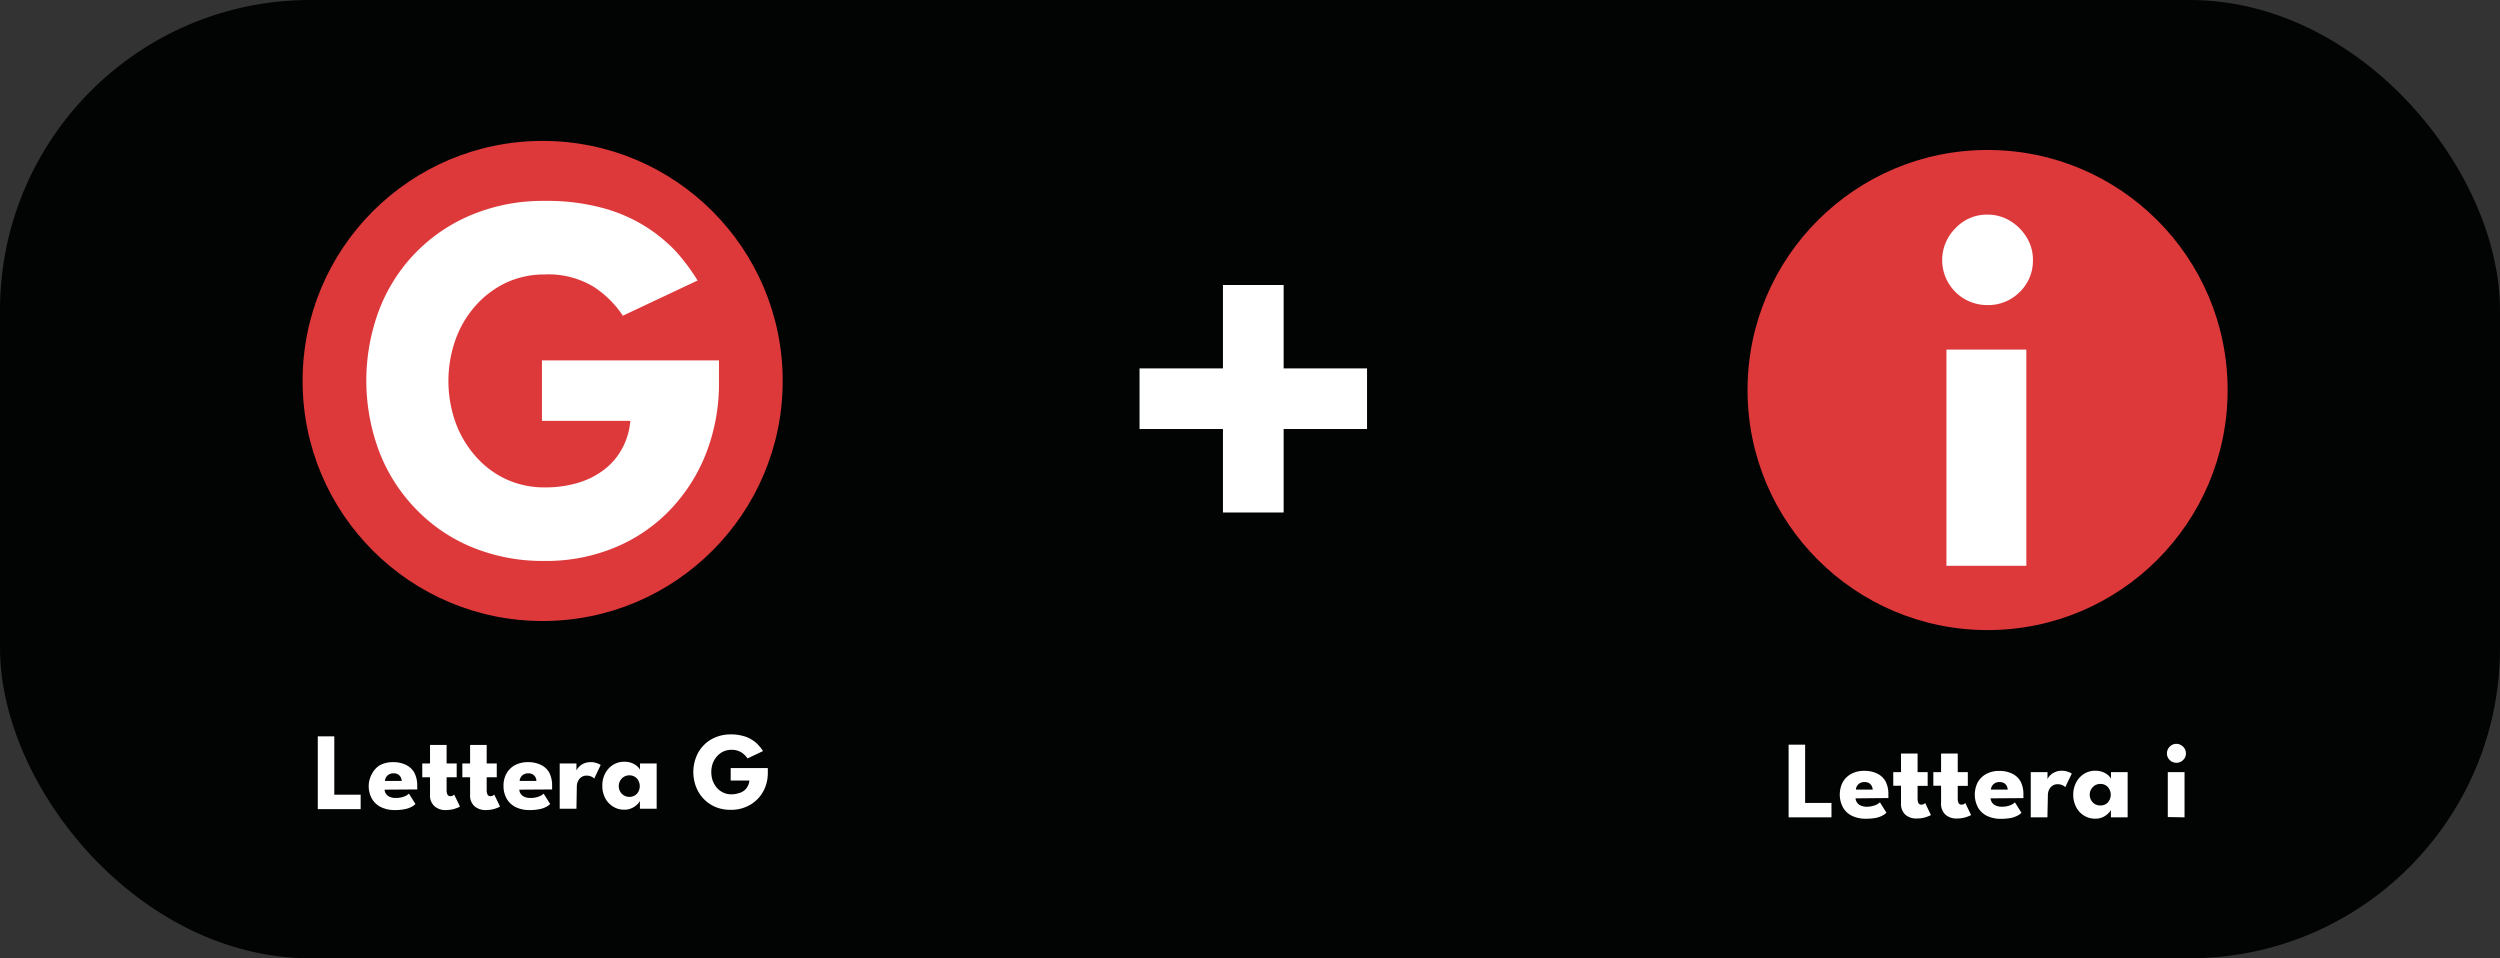 <svg xmlns="http://www.w3.org/2000/svg" viewBox="0 0 322.54 123.63"><rect x="0" y="0" width="322.54" height="123.63" fill="#333333" stroke="none"/><defs><style>.cls-1{fill:#020303;}.cls-2{fill:#de393a;}.cls-3{fill:#fff;}</style></defs><g id="Livello_2" data-name="Livello 2"><g id="Livello_1-2" data-name="Livello 1"><rect class="cls-1" width="322.54" height="123.63" rx="40.03"/><circle class="cls-2" cx="70.01" cy="49.15" r="30.97"/><circle class="cls-2" cx="256.43" cy="50.32" r="30.97"/><path class="cls-3" d="M69.92,46.5H92.76v2.85a24.83,24.83,0,0,1-1.61,9,22.26,22.26,0,0,1-4.6,7.33,20.88,20.88,0,0,1-7.13,4.92,23.06,23.06,0,0,1-9.16,1.77,23.92,23.92,0,0,1-9.41-1.79,21.28,21.28,0,0,1-7.28-5,21.82,21.82,0,0,1-4.68-7.41,26,26,0,0,1,0-18.12,21.58,21.58,0,0,1,12-12.35,23.92,23.92,0,0,1,9.41-1.78,27.19,27.19,0,0,1,7.48.92,20.34,20.34,0,0,1,5.59,2.44,19.73,19.73,0,0,1,4,3.34A26.11,26.11,0,0,1,90,36.19l-9.64,4.54A13.06,13.06,0,0,0,76.59,37a11.26,11.26,0,0,0-6.33-1.59,11.69,11.69,0,0,0-5,1.08,12.42,12.42,0,0,0-3.95,3,13.48,13.48,0,0,0-2.56,4.38,16,16,0,0,0,0,10.57,13.54,13.54,0,0,0,2.56,4.37,11.86,11.86,0,0,0,3.95,3,11.68,11.68,0,0,0,5,1.07,14.63,14.63,0,0,0,4.38-.61,10.3,10.3,0,0,0,3.41-1.76,8.52,8.52,0,0,0,2.27-2.74,9,9,0,0,0,1-3.47H69.92Z"/><path class="cls-3" d="M256.41,39.36a5.8,5.8,0,0,1-4.12-9.92,5.53,5.53,0,0,1,4.12-1.75,5.6,5.6,0,0,1,2.92.8,6.26,6.26,0,0,1,2.13,2.12,5.44,5.44,0,0,1,.82,3,5.57,5.57,0,0,1-1.73,4.09A5.7,5.7,0,0,1,256.41,39.36ZM251.12,73V45.1h10.31V73Z"/><polygon class="cls-3" points="176.37 47.53 165.61 47.53 165.61 36.77 157.78 36.77 157.78 47.53 147.02 47.53 147.02 55.35 157.78 55.35 157.78 66.12 165.61 66.12 165.61 55.35 176.37 55.35 176.37 47.53"/><path class="cls-3" d="M41,95h2.13v7.53h3.4v1.86H41Z"/><path class="cls-3" d="M49.62,101.88a1,1,0,0,0,.2.56,1.18,1.18,0,0,0,.49.38,1.9,1.9,0,0,0,.75.13,2.8,2.8,0,0,0,.74-.08,2.44,2.44,0,0,0,.58-.21,1.78,1.78,0,0,0,.38-.27l.84,1.34a2,2,0,0,1-.51.37,3.14,3.14,0,0,1-.84.29,6.16,6.16,0,0,1-1.33.12,4,4,0,0,1-1.73-.36A2.77,2.77,0,0,1,48,103.08a3.34,3.34,0,0,1-.43-1.73A3.21,3.21,0,0,1,48,99.82,2.76,2.76,0,0,1,49,98.73a3.55,3.55,0,0,1,1.72-.4,3.71,3.71,0,0,1,1.65.35,2.45,2.45,0,0,1,1.08,1,3.54,3.54,0,0,1,.38,1.71v.23a1.06,1.06,0,0,1,0,.23Zm2.21-1.13a1.36,1.36,0,0,0-.12-.46,1,1,0,0,0-.34-.37,1.05,1.05,0,0,0-.59-.15,1.11,1.11,0,0,0-.6.15,1,1,0,0,0-.37.36,1.29,1.29,0,0,0-.15.47Z"/><path class="cls-3" d="M54.48,98.5h1V96.11h2.14V98.5h1.3v1.78h-1.3v1.63a1.37,1.37,0,0,0,.1.58.39.39,0,0,0,.39.23.58.58,0,0,0,.33-.09.55.55,0,0,0,.16-.11l.74,1.53a1.1,1.1,0,0,1-.31.16,3.31,3.31,0,0,1-.65.21,4.06,4.06,0,0,1-.89.09,2.08,2.08,0,0,1-1.44-.5,1.88,1.88,0,0,1-.57-1.52v-2.21h-1Z"/><path class="cls-3" d="M59.65,98.5h1V96.11h2.14V98.5h1.3v1.78h-1.3v1.63a1.37,1.37,0,0,0,.1.58.39.39,0,0,0,.39.23.58.58,0,0,0,.33-.09.77.77,0,0,0,.16-.11l.74,1.53a1.1,1.1,0,0,1-.31.16,3.31,3.31,0,0,1-.65.21,4.13,4.13,0,0,1-.89.09,2.13,2.13,0,0,1-1.45-.5,1.88,1.88,0,0,1-.56-1.52v-2.21h-1Z"/><path class="cls-3" d="M67,101.88a1,1,0,0,0,.2.56,1.12,1.12,0,0,0,.49.38,1.9,1.9,0,0,0,.75.13,2.8,2.8,0,0,0,.74-.08,2.61,2.61,0,0,0,.58-.21,1.78,1.78,0,0,0,.38-.27l.84,1.34a2,2,0,0,1-.51.37,3.14,3.14,0,0,1-.84.29,6.16,6.16,0,0,1-1.33.12,4,4,0,0,1-1.73-.36,2.72,2.72,0,0,1-1.18-1.07,3.34,3.34,0,0,1-.43-1.73,3.21,3.21,0,0,1,.37-1.53,2.76,2.76,0,0,1,1.08-1.09,3.55,3.55,0,0,1,1.72-.4,3.71,3.71,0,0,1,1.65.35,2.45,2.45,0,0,1,1.08,1,3.55,3.55,0,0,1,.37,1.71v.23a1.29,1.29,0,0,1,0,.23Zm2.21-1.13a1.36,1.36,0,0,0-.12-.46,1,1,0,0,0-.34-.37,1.08,1.08,0,0,0-.59-.15,1.11,1.11,0,0,0-.6.15.92.92,0,0,0-.37.36,1,1,0,0,0-.15.47Z"/><path class="cls-3" d="M74.37,104.34H72.21V98.5h2.16v.9h0a1.56,1.56,0,0,1,.28-.41,2,2,0,0,1,.61-.46,2.22,2.22,0,0,1,1-.2,2,2,0,0,1,.74.13,2.18,2.18,0,0,1,.5.23l-.84,1.76a1,1,0,0,0-.35-.25,1.34,1.34,0,0,0-.63-.13,1.1,1.1,0,0,0-.71.22,1.18,1.18,0,0,0-.41.53,1.49,1.49,0,0,0-.14.59Z"/><path class="cls-3" d="M82.56,104.34v-1a1.63,1.63,0,0,1-.32.42,2.33,2.33,0,0,1-.69.48,2.07,2.07,0,0,1-1,.22,2.63,2.63,0,0,1-1.49-.42,2.82,2.82,0,0,1-1-1.11,3.37,3.37,0,0,1-.35-1.56,3.33,3.33,0,0,1,.35-1.55,2.85,2.85,0,0,1,1-1.12,2.63,2.63,0,0,1,1.49-.42,2.42,2.42,0,0,1,1,.18,2.18,2.18,0,0,1,.67.41,1.53,1.53,0,0,1,.35.43V98.5h2.15v5.84Zm-2.73-2.92a1.43,1.43,0,0,0,.19.72,1.34,1.34,0,0,0,1.18.67,1.31,1.31,0,0,0,.69-.18,1.23,1.23,0,0,0,.47-.49,1.51,1.51,0,0,0,0-1.43,1.26,1.26,0,0,0-.47-.5,1.31,1.31,0,0,0-.69-.18,1.37,1.37,0,0,0-.69.18,1.38,1.38,0,0,0-.49.5A1.42,1.42,0,0,0,79.83,101.42Z"/><path class="cls-3" d="M94.27,99.09h4.79v.6a5.06,5.06,0,0,1-.34,1.88,4.61,4.61,0,0,1-1,1.54,4.51,4.51,0,0,1-1.5,1,4.73,4.73,0,0,1-1.92.37,5,5,0,0,1-2-.37,4.6,4.6,0,0,1-2.5-2.6,5.33,5.33,0,0,1,0-3.8,4.49,4.49,0,0,1,2.5-2.58,5,5,0,0,1,2-.38,5.65,5.65,0,0,1,1.57.2,3.91,3.91,0,0,1,1.17.51,3.62,3.62,0,0,1,.83.7,5.08,5.08,0,0,1,.57.74l-2,.95a2.67,2.67,0,0,0-.79-.78,2.38,2.38,0,0,0-1.33-.33,2.44,2.44,0,0,0-1,.22,2.57,2.57,0,0,0-.83.63,3,3,0,0,0-.54.91,3.51,3.51,0,0,0,0,2.22,3.14,3.14,0,0,0,.54.92,2.55,2.55,0,0,0,.83.62,2.44,2.44,0,0,0,1,.22,2.92,2.92,0,0,0,.92-.13A1.89,1.89,0,0,0,96,102a1.71,1.71,0,0,0,.47-.57,1.77,1.77,0,0,0,.21-.73H94.27Z"/><path class="cls-3" d="M230.76,96.07h2.13v7.52h3.4v1.86h-5.53Z"/><path class="cls-3" d="M239.4,103a1,1,0,0,0,.2.56,1.12,1.12,0,0,0,.49.38,1.89,1.89,0,0,0,.75.14,2.78,2.78,0,0,0,.74-.09,2.19,2.19,0,0,0,.58-.21,1.78,1.78,0,0,0,.38-.27l.84,1.34a2,2,0,0,1-.51.37,3.11,3.11,0,0,1-.84.3,7,7,0,0,1-1.33.11,4,4,0,0,1-1.73-.36,2.72,2.72,0,0,1-1.18-1.07,3.53,3.53,0,0,1-.06-3.26,2.74,2.74,0,0,1,1.08-1.08,3.45,3.45,0,0,1,1.72-.41,3.71,3.71,0,0,1,1.65.35,2.47,2.47,0,0,1,1.08,1,3.49,3.49,0,0,1,.37,1.71v.22a1.23,1.23,0,0,1,0,.23Zm2.21-1.13a1.26,1.26,0,0,0-.12-.45,1,1,0,0,0-.34-.38,1.17,1.17,0,0,0-.59-.14,1.11,1.11,0,0,0-.6.14,1,1,0,0,0-.37.36,1,1,0,0,0-.15.47Z"/><path class="cls-3" d="M244.26,99.62h1v-2.4h2.14v2.4h1.3v1.77h-1.3V103a1.42,1.42,0,0,0,.1.59.39.39,0,0,0,.39.22.67.67,0,0,0,.33-.08l.16-.12.74,1.54a1.21,1.21,0,0,1-.31.15,3.31,3.31,0,0,1-.65.21,4.13,4.13,0,0,1-.89.09,2.12,2.12,0,0,1-1.45-.49,1.92,1.92,0,0,1-.56-1.53v-2.21h-1Z"/><path class="cls-3" d="M249.43,99.62h1v-2.4h2.15v2.4h1.3v1.77h-1.3V103a1.42,1.42,0,0,0,.1.59.39.39,0,0,0,.39.22.67.67,0,0,0,.33-.08l.16-.12.74,1.54a1.21,1.21,0,0,1-.31.15,3.22,3.22,0,0,1-.66.21,4,4,0,0,1-.88.09,2.12,2.12,0,0,1-1.45-.49,1.92,1.92,0,0,1-.57-1.53v-2.21h-1Z"/><path class="cls-3" d="M256.82,103a1,1,0,0,0,.2.56,1.12,1.12,0,0,0,.49.38,1.86,1.86,0,0,0,.75.14A2.83,2.83,0,0,0,259,104a2.33,2.33,0,0,0,.58-.21,1.78,1.78,0,0,0,.38-.27l.84,1.34a2.17,2.17,0,0,1-.51.37,3.11,3.11,0,0,1-.84.3,7,7,0,0,1-1.33.11,4,4,0,0,1-1.73-.36,2.72,2.72,0,0,1-1.18-1.07,3.53,3.53,0,0,1-.06-3.26,2.74,2.74,0,0,1,1.08-1.08,3.45,3.45,0,0,1,1.72-.41,3.71,3.71,0,0,1,1.65.35,2.47,2.47,0,0,1,1.08,1,3.49,3.49,0,0,1,.37,1.71v.22a1.23,1.23,0,0,1,0,.23Zm2.21-1.13a1.26,1.26,0,0,0-.12-.45,1,1,0,0,0-.34-.38,1.17,1.17,0,0,0-.59-.14,1.11,1.11,0,0,0-.6.14,1,1,0,0,0-.37.36,1,1,0,0,0-.15.47Z"/><path class="cls-3" d="M264.15,105.45H262V99.62h2.16v.9h0a1.43,1.43,0,0,1,.28-.42,1.86,1.86,0,0,1,.61-.45,2.09,2.09,0,0,1,1-.21,2.17,2.17,0,0,1,.74.13,1.79,1.79,0,0,1,.5.24l-.84,1.75a1.09,1.09,0,0,0-.35-.25,1.34,1.34,0,0,0-.63-.13,1.08,1.08,0,0,0-.71.22,1.34,1.34,0,0,0-.42.53,1.71,1.71,0,0,0-.13.59Z"/><path class="cls-3" d="M272.34,105.45v-.94a1.83,1.83,0,0,1-.32.41,2.55,2.55,0,0,1-.69.49,2.19,2.19,0,0,1-1,.21,2.71,2.71,0,0,1-1.49-.41,2.85,2.85,0,0,1-1-1.12,3.34,3.34,0,0,1-.36-1.55,3.38,3.38,0,0,1,.36-1.56,2.92,2.92,0,0,1,1-1.12,2.63,2.63,0,0,1,1.49-.42,2.42,2.42,0,0,1,1,.18,2.18,2.18,0,0,1,.67.41,1.55,1.55,0,0,1,.35.44v-.85h2.15v5.83Zm-2.73-2.91a1.33,1.33,0,0,0,.19.71,1.38,1.38,0,0,0,.49.5,1.47,1.47,0,0,0,.69.17,1.41,1.41,0,0,0,.69-.17,1.26,1.26,0,0,0,.47-.5,1.51,1.51,0,0,0,0-1.43,1.26,1.26,0,0,0-1.16-.68,1.37,1.37,0,0,0-.69.18,1.47,1.47,0,0,0-.49.5A1.34,1.34,0,0,0,269.61,102.54Z"/><path class="cls-3" d="M280.79,98.41a1.19,1.19,0,0,1-.87-.36,1.17,1.17,0,0,1-.35-.85,1.22,1.22,0,0,1,.36-.87,1.16,1.16,0,0,1,.86-.36,1.08,1.08,0,0,1,.61.17,1.26,1.26,0,0,1,.45.44,1.18,1.18,0,0,1,.17.62,1.14,1.14,0,0,1-.36.85A1.19,1.19,0,0,1,280.79,98.41Zm-1.11,7V99.62h2.16v5.83Z"/></g></g></svg>